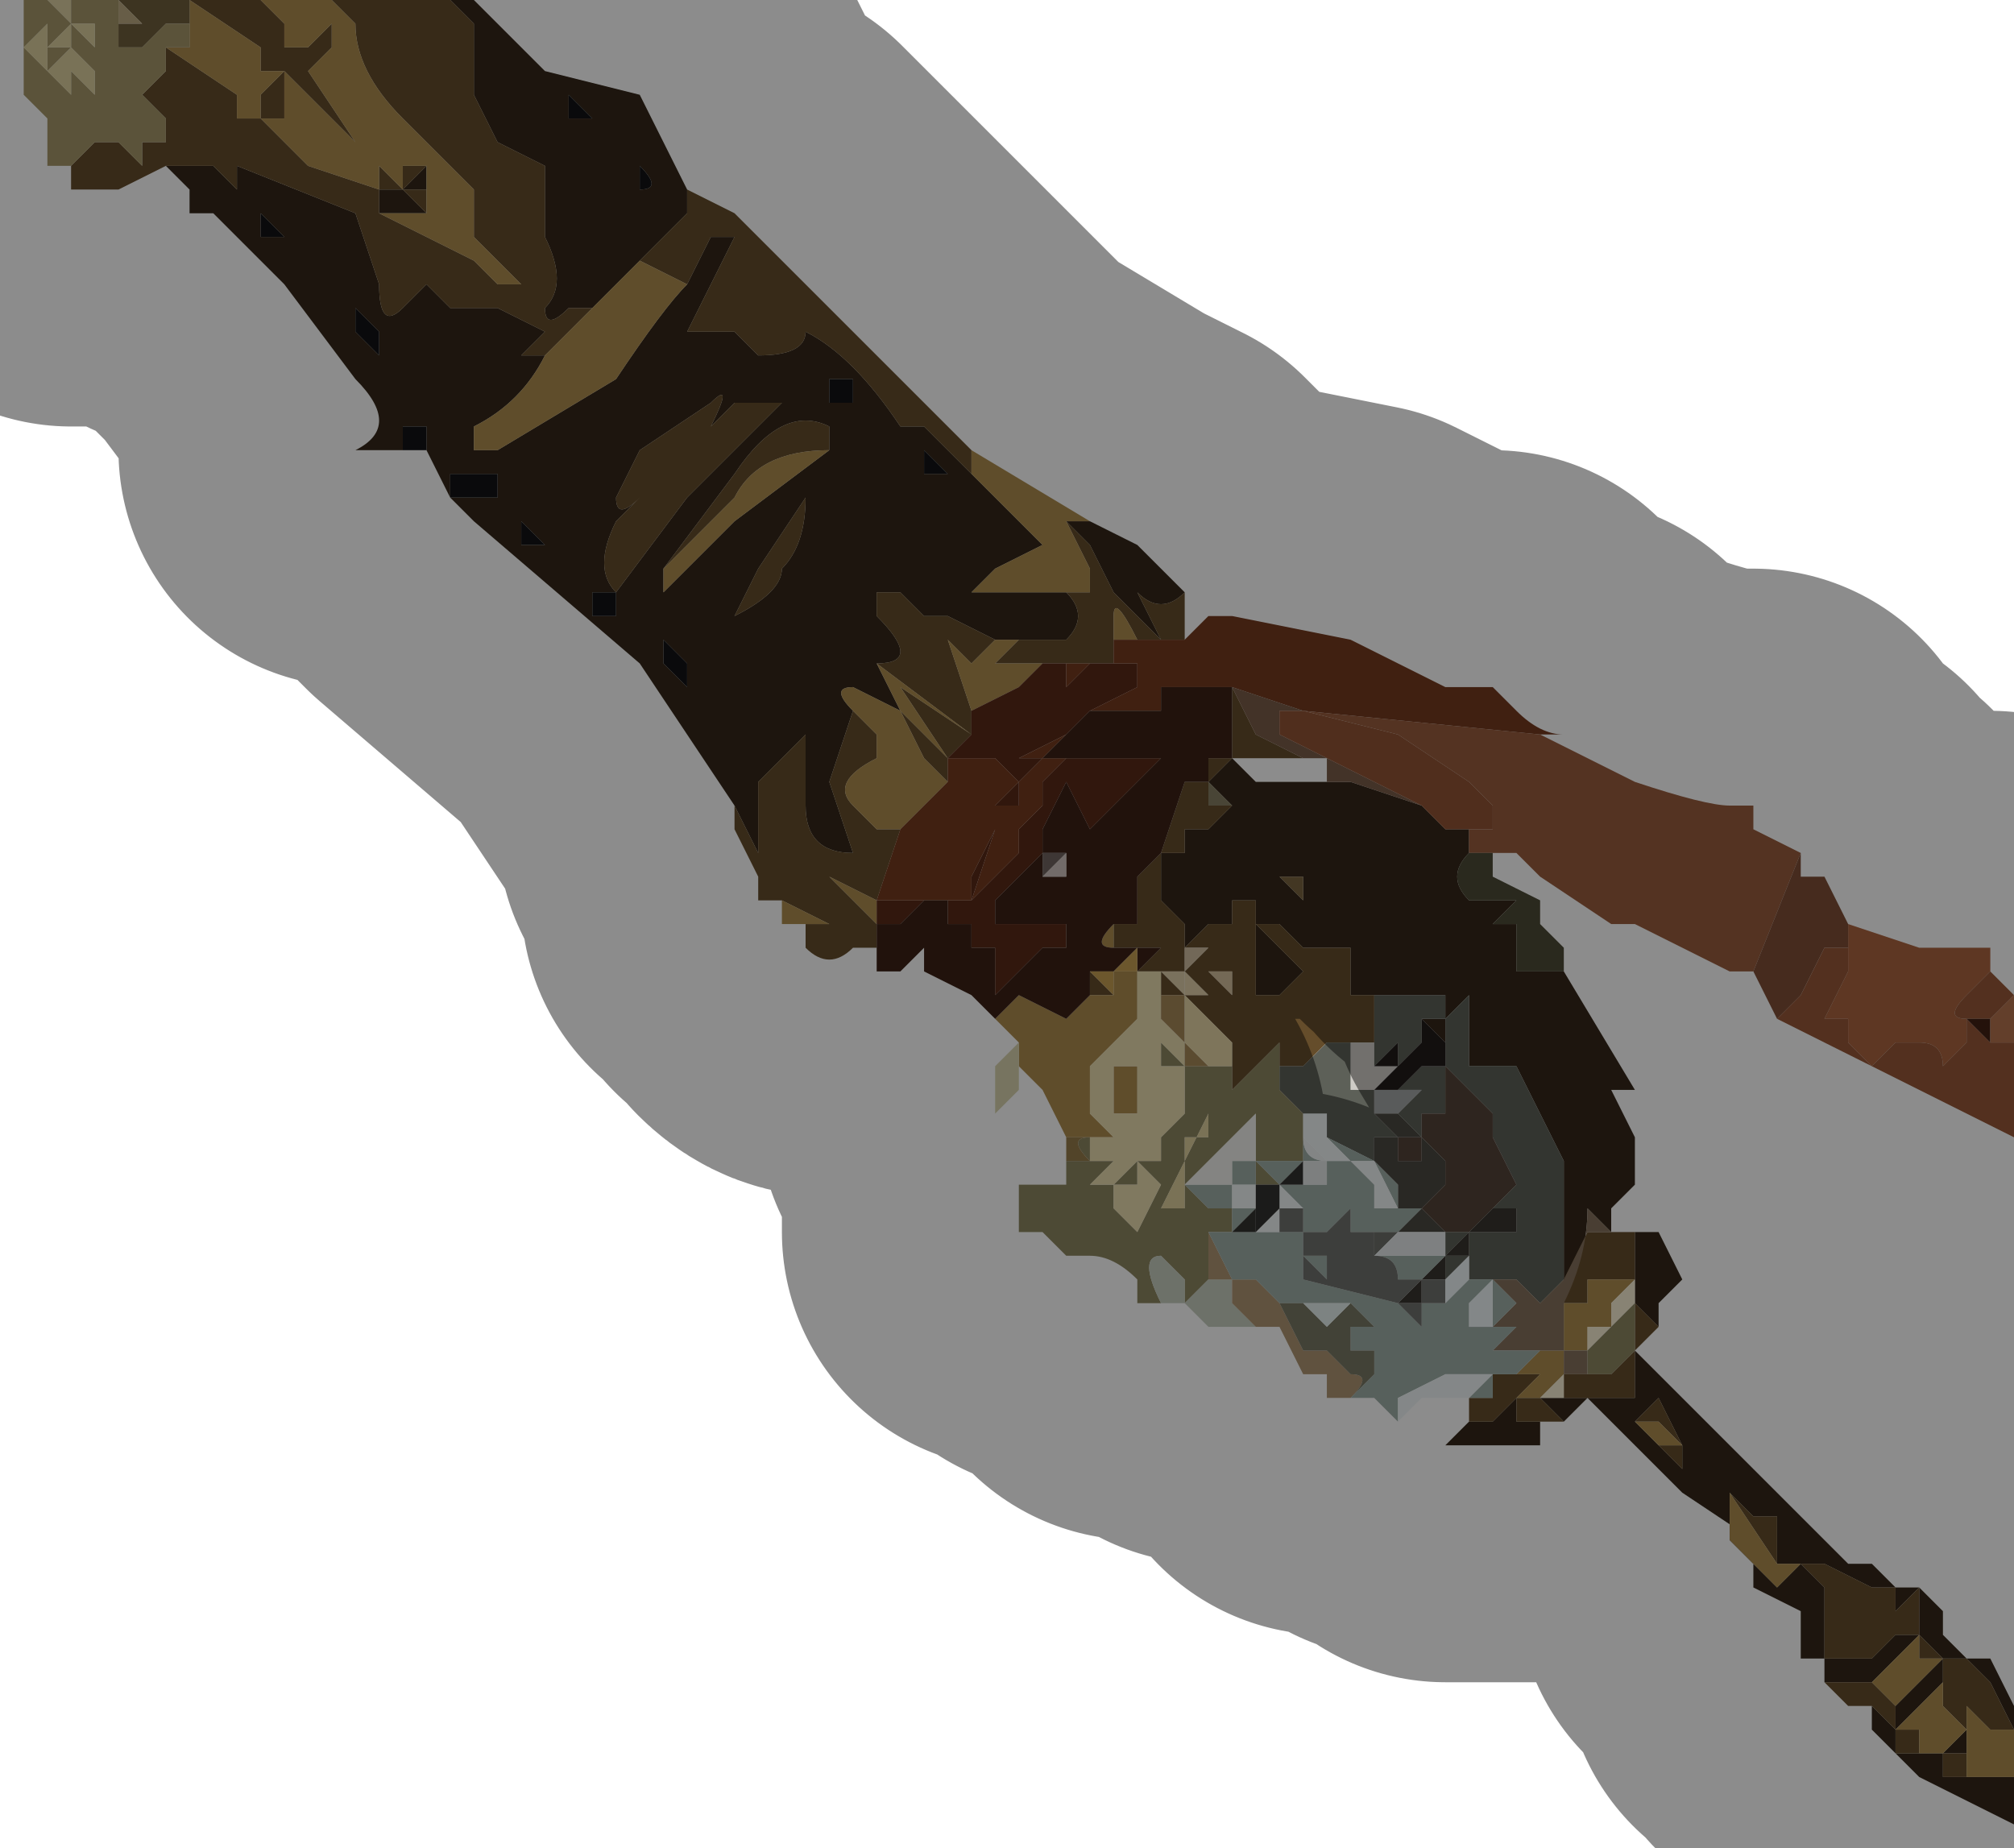 <?xml version="1.0" encoding="UTF-8" standalone="no"?>
<svg xmlns:xlink="http://www.w3.org/1999/xlink" height="3.9px" width="4.25px" xmlns="http://www.w3.org/2000/svg">
  <g transform="matrix(1.0, 0.0, 0.0, 1.0, 2.1, 2.2)">
    <path d="M0.95 -0.45 L1.0 -0.45 1.0 -0.4 1.0 -0.4 Q0.95 -0.35 1.0 -0.3 L1.05 -0.3 1.1 -0.3 1.1 -0.3 1.05 -0.25 1.05 -0.25 1.1 -0.25 1.1 -0.15 Q1.15 -0.15 1.15 -0.15 L1.2 -0.15 1.2 -0.2 1.2 -0.15 1.35 0.1 1.3 0.1 1.35 0.2 1.35 0.3 1.3 0.35 1.3 0.4 1.25 0.35 Q1.25 0.45 1.2 0.55 L1.2 0.5 1.2 0.45 1.2 0.25 1.15 0.15 1.1 0.05 1.05 0.05 1.0 0.05 1.0 -0.05 1.0 -0.1 0.95 -0.05 0.95 0.0 0.95 0.0 0.9 -0.05 0.9 -0.05 0.95 -0.05 0.95 -0.1 0.9 -0.1 0.9 -0.1 0.85 -0.1 0.85 -0.1 0.8 -0.1 0.8 -0.1 0.75 -0.1 0.75 -0.2 0.75 -0.2 0.7 -0.2 0.65 -0.2 0.6 -0.25 0.55 -0.25 0.6 -0.2 0.65 -0.15 0.6 -0.1 0.6 -0.1 0.55 -0.1 0.55 -0.1 0.55 -0.15 0.55 -0.2 0.55 -0.25 0.55 -0.3 0.5 -0.3 0.5 -0.25 0.45 -0.25 0.4 -0.2 0.4 -0.25 0.35 -0.3 0.35 -0.3 0.35 -0.3 0.35 -0.4 0.4 -0.4 0.4 -0.45 0.45 -0.45 0.45 -0.45 0.5 -0.5 0.5 -0.5 0.45 -0.5 0.45 -0.5 0.5 -0.5 0.45 -0.55 0.5 -0.6 0.55 -0.55 0.65 -0.55 0.7 -0.55 0.7 -0.6 0.7 -0.55 0.7 -0.55 0.75 -0.55 0.75 -0.55 0.9 -0.5 0.95 -0.45 M1.35 0.4 L1.4 0.4 1.45 0.5 1.4 0.55 1.4 0.6 1.35 0.55 1.35 0.5 1.35 0.45 1.35 0.4 M1.35 0.65 L1.4 0.7 1.55 0.85 1.75 1.05 1.8 1.1 1.85 1.1 1.9 1.15 1.95 1.15 2.0 1.2 2.0 1.25 2.05 1.3 2.1 1.3 2.15 1.4 2.15 1.6 2.15 1.65 2.15 1.7 2.15 1.65 1.95 1.55 1.9 1.5 1.85 1.45 1.85 1.4 1.8 1.4 1.75 1.35 1.75 1.3 1.7 1.3 1.7 1.2 1.6 1.15 1.6 1.05 1.45 0.95 1.3 0.8 1.25 0.75 1.2 0.8 1.15 0.8 1.15 0.85 1.0 0.85 0.95 0.85 1.0 0.8 1.05 0.8 1.1 0.75 1.1 0.8 1.2 0.8 1.15 0.75 1.2 0.75 1.25 0.75 1.2 0.75 1.25 0.75 1.3 0.75 1.3 0.7 1.35 0.7 1.35 0.65 M-0.55 -0.5 L-0.75 -0.8 -1.1 -1.1 -1.15 -1.15 -1.2 -1.25 -1.3 -1.25 -1.35 -1.25 -1.35 -1.25 Q-1.25 -1.3 -1.35 -1.4 L-1.5 -1.6 -1.55 -1.65 -1.6 -1.7 -1.6 -1.7 -1.65 -1.75 -1.7 -1.75 -1.7 -1.8 -1.75 -1.85 -1.75 -1.85 -1.65 -1.85 -1.55 -1.75 -1.6 -1.8 -1.6 -1.85 -1.35 -1.75 -1.3 -1.6 Q-1.3 -1.5 -1.25 -1.55 L-1.2 -1.6 -1.2 -1.6 -1.15 -1.55 -1.05 -1.55 -0.95 -1.5 -1.0 -1.45 -0.95 -1.45 Q-1.0 -1.35 -1.1 -1.3 L-1.1 -1.25 -1.05 -1.25 -0.8 -1.4 Q-0.7 -1.55 -0.65 -1.6 L-0.6 -1.7 Q-0.55 -1.7 -0.55 -1.7 L-0.6 -1.6 -0.65 -1.5 -0.55 -1.5 -0.5 -1.45 Q-0.4 -1.45 -0.4 -1.5 -0.3 -1.45 -0.2 -1.3 -0.2 -1.3 -0.15 -1.3 L-0.1 -1.25 -0.05 -1.2 0.0 -1.15 0.1 -1.05 0.0 -1.0 -0.05 -0.95 0.05 -0.95 0.15 -0.95 Q0.2 -0.9 0.15 -0.85 L0.05 -0.85 0.0 -0.85 -0.1 -0.9 -0.15 -0.9 -0.15 -0.9 -0.2 -0.95 -0.25 -0.95 -0.25 -0.9 Q-0.15 -0.8 -0.25 -0.8 -0.3 -0.85 -0.25 -0.8 L-0.2 -0.7 -0.3 -0.75 Q-0.35 -0.75 -0.3 -0.7 L-0.35 -0.55 -0.3 -0.4 Q-0.4 -0.4 -0.4 -0.5 L-0.4 -0.65 -0.45 -0.6 -0.5 -0.55 -0.5 -0.4 -0.55 -0.5 M-2.05 -2.2 L-2.05 -2.2 -2.05 -2.2 -2.05 -2.2 M-1.15 -2.2 L-1.1 -2.2 -1.05 -2.15 -0.95 -2.05 -0.75 -2.0 -0.7 -1.9 -0.65 -1.8 -0.65 -1.8 -0.65 -1.75 -0.75 -1.65 -0.8 -1.6 -0.85 -1.55 -0.85 -1.55 -0.9 -1.55 Q-0.95 -1.5 -0.95 -1.55 -0.9 -1.6 -0.95 -1.7 L-0.95 -1.85 -1.05 -1.9 -1.1 -2.0 -1.1 -2.15 -1.15 -2.2 -1.15 -2.2 M0.2 -1.1 L0.3 -1.05 Q0.4 -0.95 0.4 -0.95 L0.4 -0.95 0.4 -0.95 Q0.35 -0.9 0.3 -0.95 L0.25 -1.05 0.3 -0.95 0.35 -0.85 0.25 -0.95 0.2 -1.05 0.15 -1.1 0.2 -1.1 M0.4 -0.2 L0.4 -0.2 M0.65 -0.35 L0.6 -0.35 0.65 -0.3 0.65 -0.3 0.65 -0.3 0.65 -0.35 M1.25 0.4 L1.3 0.4 1.25 0.4 M2.15 1.5 L2.15 1.45 2.1 1.35 2.05 1.3 2.0 1.3 2.0 1.35 1.95 1.4 1.9 1.45 1.9 1.4 1.85 1.4 1.9 1.45 1.9 1.5 1.95 1.5 2.0 1.5 2.0 1.55 2.05 1.55 2.1 1.55 2.15 1.55 2.15 1.5 M2.05 1.45 L2.05 1.5 2.0 1.5 2.05 1.45 M1.35 0.75 L1.35 0.7 1.3 0.7 1.3 0.75 1.35 0.75 M1.35 0.8 L1.4 0.85 1.45 0.9 1.45 0.85 1.4 0.75 1.35 0.8 M1.65 1.1 L1.65 1.0 1.6 1.0 1.5 0.9 1.55 0.95 1.55 1.05 1.6 1.1 1.65 1.15 1.7 1.1 1.65 1.1 M2.0 1.3 L1.95 1.25 1.95 1.15 1.9 1.2 1.9 1.15 1.85 1.15 1.75 1.1 1.7 1.1 1.75 1.15 1.75 1.3 1.85 1.3 1.9 1.25 1.95 1.25 1.9 1.3 1.85 1.35 1.8 1.35 1.75 1.35 1.8 1.4 1.85 1.4 1.9 1.4 1.95 1.35 2.0 1.3 M-0.85 -1.95 L-0.85 -1.95 -0.9 -2.0 -0.9 -1.95 -0.85 -1.95 M-0.75 -1.8 L-0.75 -1.8 Q-0.7 -1.8 -0.75 -1.85 L-0.75 -1.8 -0.75 -1.8 M-0.6 -1.35 L-0.75 -1.25 -0.8 -1.15 Q-0.8 -1.1 -0.75 -1.15 L-0.75 -1.15 -0.8 -1.1 Q-0.85 -1.0 -0.8 -0.95 L-0.65 -1.15 -0.45 -1.35 -0.55 -1.35 Q-0.6 -1.3 -0.6 -1.3 -0.55 -1.4 -0.6 -1.35 M-0.35 -1.25 L-0.35 -1.3 Q-0.45 -1.35 -0.55 -1.2 L-0.7 -1.0 -0.7 -0.95 -0.55 -1.1 -0.35 -1.25 M-0.3 -1.4 L-0.35 -1.4 -0.35 -1.35 -0.3 -1.35 -0.3 -1.35 -0.3 -1.4 M-1.2 -1.85 L-1.2 -1.75 -1.2 -1.8 -1.25 -1.8 -1.2 -1.85 M-1.2 -1.75 L-1.3 -1.75 -1.3 -1.8 -1.25 -1.8 -1.25 -1.8 -1.2 -1.75 M-1.55 -1.75 L-1.55 -1.7 -1.55 -1.7 -1.5 -1.7 -1.5 -1.7 -1.55 -1.75 -1.55 -1.75 -1.55 -1.75 M-1.35 -1.5 L-1.35 -1.5 -1.3 -1.45 -1.3 -1.5 -1.35 -1.55 -1.35 -1.5 M-1.2 -1.3 L-1.2 -1.3 -1.25 -1.3 -1.25 -1.25 -1.2 -1.25 -1.2 -1.3 M-1.05 -1.2 L-1.1 -1.2 -1.1 -1.15 -1.05 -1.15 -1.05 -1.2 M-1.15 -1.15 L-1.15 -1.15 Q-1.1 -1.15 -1.1 -1.15 L-1.1 -1.2 -1.15 -1.2 -1.15 -1.15 M-0.1 -1.2 L-0.1 -1.2 -0.15 -1.25 -0.15 -1.2 -0.1 -1.2 -0.1 -1.2 M-0.45 -1.0 Q-0.4 -1.05 -0.4 -1.15 L-0.5 -1.0 -0.55 -0.9 Q-0.45 -0.95 -0.45 -1.0 M-0.2 -0.7 L-0.2 -0.7 M-1.0 -1.1 L-1.0 -1.05 -0.95 -1.05 -1.0 -1.1 -1.0 -1.1 M-0.85 -0.95 L-0.85 -0.9 -0.85 -0.9 -0.8 -0.9 -0.8 -0.95 -0.85 -0.95 M-0.7 -0.8 L-0.65 -0.75 -0.65 -0.8 -0.7 -0.85 -0.7 -0.8 M-0.55 -0.7 L-0.6 -0.7 -0.6 -0.7 -0.55 -0.7 -0.55 -0.65 -0.55 -0.65 -0.55 -0.65 -0.55 -0.7" fill="#342719" fill-rule="evenodd" stroke="none"/>
    <path d="M0.5 -0.75 L0.55 -0.65 0.65 -0.6 0.6 -0.6 0.55 -0.6 0.5 -0.6 0.5 -0.75 M1.3 0.4 L1.35 0.4 1.35 0.45 1.35 0.5 1.3 0.5 1.25 0.5 1.25 0.55 1.2 0.55 1.2 0.6 1.2 0.5 1.25 0.4 1.3 0.4 M1.4 0.6 L1.35 0.65 1.35 0.55 1.4 0.6 M2.15 1.6 L2.15 1.65 2.15 1.6 M1.0 0.8 L1.0 0.75 1.05 0.75 1.05 0.7 Q1.1 0.7 1.1 0.7 L1.15 0.7 1.1 0.75 1.15 0.75 1.2 0.75 1.2 0.7 1.25 0.7 1.3 0.7 1.35 0.65 1.35 0.7 1.3 0.7 1.3 0.75 1.25 0.75 1.2 0.75 1.25 0.75 1.2 0.75 1.15 0.75 1.2 0.8 1.1 0.8 1.1 0.75 1.05 0.8 1.0 0.8 M-0.25 -0.2 L-0.3 -0.2 Q-0.35 -0.15 -0.4 -0.2 L-0.4 -0.25 -0.35 -0.25 -0.35 -0.25 -0.45 -0.3 -0.5 -0.3 -0.5 -0.35 -0.55 -0.45 -0.55 -0.5 -0.5 -0.4 -0.5 -0.55 -0.45 -0.6 -0.4 -0.65 -0.4 -0.5 Q-0.4 -0.4 -0.3 -0.4 L-0.35 -0.55 -0.3 -0.7 -0.25 -0.65 -0.25 -0.6 Q-0.35 -0.55 -0.3 -0.5 L-0.25 -0.45 -0.2 -0.45 -0.25 -0.3 -0.35 -0.35 -0.25 -0.25 -0.25 -0.25 -0.25 -0.2 M-1.75 -1.85 L-1.85 -1.8 -1.85 -1.8 -1.95 -1.8 -1.95 -1.85 -1.95 -1.85 -1.95 -1.85 -1.9 -1.9 -1.9 -1.9 -1.85 -1.9 -1.85 -1.9 -1.8 -1.85 -1.8 -1.9 -1.75 -1.9 -1.75 -1.95 -1.75 -1.95 -1.8 -2.0 -1.8 -1.95 -1.8 -2.0 -1.75 -2.05 -1.75 -2.05 -1.75 -2.1 -1.6 -2.0 -1.6 -1.95 -1.55 -1.95 -1.45 -1.85 -1.3 -1.8 -1.3 -1.75 -1.1 -1.65 -1.05 -1.6 -1.0 -1.6 -1.1 -1.7 -1.1 -1.8 -1.15 -1.85 -1.2 -1.9 -1.25 -1.95 Q-1.35 -2.05 -1.35 -2.15 L-1.4 -2.2 -1.15 -2.2 -1.15 -2.2 -1.1 -2.15 -1.1 -2.0 -1.05 -1.9 -0.95 -1.85 -0.95 -1.7 Q-0.9 -1.6 -0.95 -1.55 -0.95 -1.5 -0.9 -1.55 L-0.85 -1.55 -0.85 -1.55 -0.95 -1.45 -1.0 -1.45 -0.95 -1.5 -1.05 -1.55 -1.15 -1.55 -1.2 -1.6 -1.2 -1.6 -1.25 -1.55 Q-1.3 -1.5 -1.3 -1.6 L-1.35 -1.75 -1.6 -1.85 -1.6 -1.8 -1.55 -1.75 -1.65 -1.85 -1.75 -1.85 -1.75 -1.85 M-2.05 -2.2 L-2.0 -2.2 -2.05 -2.2 -2.05 -2.2 M-1.65 -2.2 L-1.55 -2.2 -1.5 -2.15 -1.5 -2.15 -1.5 -2.1 -1.45 -2.1 -1.45 -2.1 -1.4 -2.15 -1.4 -2.15 -1.4 -2.1 -1.45 -2.05 -1.45 -2.05 -1.35 -1.9 -1.35 -1.9 -1.35 -1.9 -1.5 -2.05 -1.5 -2.0 -1.5 -1.95 -1.55 -1.95 -1.55 -2.0 -1.5 -2.05 -1.55 -2.05 -1.55 -2.1 -1.7 -2.2 -1.65 -2.2 -1.65 -2.2 M-0.65 -1.8 L-0.55 -1.75 -0.05 -1.25 -0.05 -1.2 -0.1 -1.25 -0.15 -1.3 Q-0.2 -1.3 -0.2 -1.3 -0.3 -1.45 -0.4 -1.5 -0.4 -1.45 -0.5 -1.45 L-0.55 -1.5 -0.65 -1.5 -0.6 -1.6 -0.55 -1.7 Q-0.55 -1.7 -0.6 -1.7 L-0.65 -1.6 -0.75 -1.65 -0.65 -1.75 -0.65 -1.8 M0.4 -0.95 L0.4 -0.85 0.4 -0.85 0.35 -0.85 0.3 -0.85 0.3 -0.85 Q0.25 -0.95 0.25 -0.9 L0.25 -0.85 0.25 -0.8 0.15 -0.8 0.1 -0.8 0.05 -0.8 0.0 -0.8 0.05 -0.85 0.15 -0.85 Q0.2 -0.9 0.15 -0.95 L0.2 -0.95 0.2 -1.0 0.15 -1.1 0.05 -1.15 0.05 -1.15 0.15 -1.1 0.2 -1.05 0.25 -0.95 0.35 -0.85 0.3 -0.95 0.25 -1.05 0.3 -0.95 Q0.35 -0.9 0.4 -0.95 L0.4 -0.95 M0.25 -0.25 L0.3 -0.25 0.3 -0.35 0.25 -0.3 0.35 -0.4 0.35 -0.4 0.4 -0.55 0.4 -0.55 0.45 -0.55 0.45 -0.6 0.5 -0.6 0.45 -0.55 0.45 -0.5 0.45 -0.5 0.5 -0.5 0.5 -0.5 0.45 -0.45 0.45 -0.45 0.4 -0.45 0.4 -0.4 0.35 -0.4 0.35 -0.3 0.35 -0.3 0.35 -0.3 0.4 -0.25 0.4 -0.2 0.3 -0.2 0.3 -0.2 0.25 -0.2 0.25 -0.25 M-0.05 -0.7 L-0.05 -0.65 -0.1 -0.6 -0.2 -0.75 -0.05 -0.65 -0.25 -0.8 Q-0.15 -0.8 -0.25 -0.9 L-0.25 -0.95 -0.2 -0.95 -0.15 -0.9 -0.15 -0.9 -0.1 -0.9 0.0 -0.85 -0.05 -0.8 -0.1 -0.85 -0.05 -0.7 M0.2 -0.1 L0.2 -0.15 0.25 -0.15 0.25 -0.1 0.2 -0.1 0.2 -0.1 M0.3 -0.15 L0.35 -0.2 0.4 -0.2 0.45 -0.25 0.5 -0.25 0.5 -0.3 0.55 -0.3 0.55 -0.25 0.55 -0.2 0.55 -0.15 0.55 -0.1 0.55 -0.1 0.6 -0.1 0.6 -0.1 0.65 -0.15 0.6 -0.2 0.55 -0.25 0.6 -0.25 0.65 -0.2 0.7 -0.2 0.75 -0.2 0.75 -0.2 0.75 -0.1 0.8 -0.1 0.8 -0.1 0.8 0.0 0.75 0.0 0.75 0.0 0.7 0.0 0.7 0.0 0.65 0.05 0.6 0.05 0.6 0.0 0.55 0.05 0.5 0.1 0.5 0.05 0.5 0.0 0.45 -0.05 0.45 -0.05 0.4 -0.1 0.35 -0.1 0.35 -0.15 0.35 -0.15 0.3 -0.15 0.3 -0.15 0.25 -0.15 0.2 -0.15 0.25 -0.1 0.25 -0.15 0.3 -0.15 M0.45 -0.2 L0.5 -0.2 0.5 -0.2 0.4 -0.2 0.4 -0.15 0.45 -0.2 M0.45 -0.1 L0.45 -0.1 0.4 -0.15 0.4 -0.1 0.45 -0.1 M0.4 -0.1 L0.4 -0.1 0.4 -0.15 0.35 -0.15 0.35 -0.15 0.4 -0.1 M0.5 -0.15 L0.45 -0.15 0.5 -0.1 0.5 -0.15 M0.65 -0.2 L0.7 -0.2 0.7 -0.2 0.65 -0.2 M2.0 1.35 L2.0 1.3 2.05 1.3 2.1 1.35 2.15 1.45 2.15 1.5 2.15 1.55 2.1 1.55 2.05 1.55 2.0 1.55 2.0 1.5 2.05 1.5 2.05 1.45 2.0 1.4 2.05 1.4 2.0 1.4 2.0 1.35 M2.0 1.5 L1.95 1.5 1.9 1.5 1.9 1.45 1.85 1.4 1.9 1.4 1.9 1.45 1.95 1.45 1.95 1.5 2.0 1.5 2.0 1.5 M2.15 1.5 L2.15 1.45 2.1 1.45 2.05 1.4 2.05 1.45 2.05 1.55 2.1 1.55 2.15 1.55 2.15 1.5 M1.05 0.65 L1.1 0.65 1.15 0.65 1.1 0.65 1.15 0.65 1.1 0.65 1.05 0.65 M1.35 0.5 L1.35 0.55 1.35 0.5 M1.3 0.75 L1.3 0.7 1.35 0.7 1.35 0.75 1.3 0.75 M1.4 0.85 L1.45 0.85 1.4 0.8 1.35 0.8 1.4 0.75 1.45 0.85 1.45 0.9 1.4 0.85 M1.55 0.95 L1.5 0.9 1.6 1.0 1.65 1.0 1.65 1.1 1.55 0.95 M1.95 1.25 L1.9 1.25 1.85 1.3 1.75 1.3 1.75 1.15 1.7 1.1 1.75 1.1 1.85 1.15 1.9 1.15 1.9 1.2 1.95 1.15 1.95 1.25 2.0 1.3 1.95 1.3 1.95 1.25 M1.9 1.4 L1.85 1.4 1.8 1.4 1.75 1.35 1.8 1.35 1.85 1.35 1.9 1.4 M-0.6 -1.35 Q-0.55 -1.4 -0.6 -1.3 -0.6 -1.3 -0.55 -1.35 L-0.45 -1.35 -0.65 -1.15 -0.8 -0.95 Q-0.85 -1.0 -0.8 -1.1 L-0.75 -1.15 -0.75 -1.15 Q-0.8 -1.1 -0.8 -1.15 L-0.75 -1.25 -0.6 -1.35 M-0.5 -1.55 L-0.5 -1.55 -0.45 -1.55 -0.45 -1.55 -0.5 -1.55 M-0.7 -1.0 L-0.55 -1.2 Q-0.45 -1.35 -0.35 -1.3 L-0.35 -1.25 Q-0.5 -1.25 -0.55 -1.15 L-0.7 -1.0 M-1.2 -1.85 L-1.25 -1.8 -1.2 -1.8 -1.2 -1.75 -1.2 -1.75 -1.25 -1.8 -1.25 -1.8 -1.3 -1.8 -1.3 -1.85 -1.25 -1.8 -1.25 -1.85 -1.2 -1.85 M-0.45 -1.0 Q-0.45 -0.95 -0.55 -0.9 L-0.5 -1.0 -0.4 -1.15 Q-0.4 -1.05 -0.45 -1.0 M-0.2 -0.7 L-0.2 -0.7 -0.1 -0.6 -0.1 -0.55 -0.15 -0.6 -0.2 -0.7 M-0.25 -0.25 L-0.25 -0.25" fill="#654d2b" fill-rule="evenodd" stroke="none"/>
    <path d="M0.2 0.2 Q0.15 0.2 0.15 0.2 L0.1 0.1 0.05 0.05 0.05 0.0 0.0 -0.05 0.0 -0.05 0.05 -0.1 0.05 -0.1 0.15 -0.05 0.2 -0.1 0.2 -0.1 0.2 -0.1 0.25 -0.1 0.25 -0.15 0.3 -0.15 0.3 -0.1 0.3 -0.05 0.25 0.0 0.25 0.0 0.2 0.05 0.2 0.15 0.25 0.2 0.25 0.1 0.25 0.05 0.3 0.05 0.25 0.05 0.3 0.05 0.3 0.15 0.3 0.15 0.25 0.15 0.25 0.2 0.2 0.2 M-0.4 -0.2 L-0.4 -0.25 -0.45 -0.25 -0.45 -0.3 -0.5 -0.3 -0.45 -0.3 -0.35 -0.25 -0.35 -0.25 -0.4 -0.25 -0.4 -0.2 M-1.55 -2.2 L-1.4 -2.2 -1.35 -2.15 Q-1.35 -2.05 -1.25 -1.95 L-1.2 -1.9 -1.15 -1.85 -1.1 -1.8 -1.1 -1.7 -1.0 -1.6 -1.05 -1.6 -1.1 -1.65 -1.3 -1.75 -1.3 -1.8 -1.45 -1.85 -1.55 -1.95 -1.6 -1.95 -1.6 -2.0 -1.75 -2.1 -1.7 -2.1 -1.7 -2.15 -1.7 -2.2 -1.55 -2.1 -1.55 -2.05 -1.5 -2.05 -1.55 -2.0 -1.55 -1.95 -1.5 -1.95 -1.5 -2.0 -1.5 -2.05 -1.35 -1.9 -1.35 -1.9 -1.35 -1.9 -1.45 -2.05 -1.45 -2.05 -1.4 -2.1 -1.4 -2.15 -1.4 -2.15 -1.45 -2.1 -1.45 -2.1 -1.5 -2.1 -1.5 -2.15 -1.5 -2.15 -1.55 -2.2 M-0.05 -1.25 L0.2 -1.1 0.15 -1.1 0.05 -1.15 0.05 -1.15 0.15 -1.1 0.2 -1.0 0.2 -0.95 0.15 -0.95 0.05 -0.95 -0.05 -0.95 0.0 -1.0 0.1 -1.05 0.0 -1.15 -0.05 -1.2 -0.05 -1.25 M0.3 -0.85 L0.25 -0.85 0.25 -0.9 Q0.25 -0.95 0.3 -0.85 L0.3 -0.85 M0.25 -0.25 L0.25 -0.2 Q0.2 -0.2 0.25 -0.25 L0.25 -0.25 M0.05 -0.85 L0.0 -0.8 0.05 -0.8 0.1 -0.8 0.05 -0.75 -0.05 -0.7 -0.1 -0.85 -0.05 -0.8 0.0 -0.85 0.05 -0.85 M-0.05 -0.65 L-0.05 -0.65 -0.2 -0.75 -0.1 -0.6 -0.1 -0.6 -0.1 -0.6 -0.2 -0.7 -0.25 -0.8 Q-0.3 -0.85 -0.25 -0.8 L-0.05 -0.65 M2.05 1.45 L2.0 1.5 2.0 1.5 1.95 1.5 1.95 1.45 1.9 1.45 1.95 1.4 2.0 1.35 2.0 1.4 2.05 1.4 2.0 1.4 2.05 1.45 2.05 1.4 2.1 1.45 2.15 1.45 2.15 1.5 2.15 1.55 2.1 1.55 2.05 1.55 2.05 1.45 M1.15 0.65 L1.2 0.65 1.2 0.7 1.15 0.75 1.1 0.75 1.15 0.7 1.1 0.7 1.15 0.65 1.1 0.65 1.15 0.65 M1.25 0.65 L1.2 0.65 1.2 0.6 1.25 0.6 1.2 0.6 1.2 0.55 1.25 0.55 1.25 0.5 1.3 0.5 1.35 0.5 1.35 0.45 1.35 0.5 1.3 0.55 1.3 0.6 1.25 0.6 1.25 0.65 M1.35 0.75 L1.3 0.75 1.35 0.75 M1.35 0.8 L1.4 0.8 1.45 0.85 1.4 0.85 1.35 0.8 M1.55 0.95 L1.65 1.1 1.7 1.1 1.65 1.15 1.6 1.1 1.55 1.05 1.55 0.95 M1.95 1.25 L1.95 1.3 2.0 1.3 1.95 1.35 1.9 1.4 1.85 1.35 1.9 1.3 1.95 1.25 M-0.75 -1.65 L-0.65 -1.6 Q-0.7 -1.55 -0.8 -1.4 L-1.05 -1.25 -1.1 -1.25 -1.1 -1.3 Q-1.0 -1.35 -0.95 -1.45 L-0.85 -1.55 -0.8 -1.6 -0.75 -1.65 M-0.35 -1.25 L-0.55 -1.1 -0.7 -0.95 -0.7 -1.0 -0.55 -1.15 Q-0.5 -1.25 -0.35 -1.25 M-1.2 -1.75 L-1.2 -1.85 -1.25 -1.85 -1.25 -1.8 -1.3 -1.85 -1.3 -1.8 -1.3 -1.75 -1.2 -1.75 -1.2 -1.75 M-0.2 -0.45 L-0.25 -0.45 -0.3 -0.5 Q-0.35 -0.55 -0.25 -0.6 L-0.25 -0.65 -0.3 -0.7 Q-0.35 -0.75 -0.3 -0.75 L-0.2 -0.7 -0.15 -0.6 -0.1 -0.55 -0.2 -0.45 -0.2 -0.45 M-0.25 -0.3 L-0.25 -0.25 -0.25 -0.25 -0.35 -0.35 -0.25 -0.3" fill="#ad8d4f" fill-rule="evenodd" stroke="none"/>
    <path d="M-0.85 -1.95 L-0.9 -1.95 -0.9 -2.0 -0.85 -1.95 -0.85 -1.95 M-0.75 -1.8 L-0.75 -1.8 -0.75 -1.85 Q-0.7 -1.8 -0.75 -1.8 L-0.75 -1.8 M-0.5 -1.55 L-0.45 -1.55 -0.45 -1.55 -0.5 -1.55 -0.5 -1.55 M-0.3 -1.4 L-0.3 -1.35 -0.3 -1.35 -0.35 -1.35 -0.35 -1.4 -0.3 -1.4 M-1.8 -2.0 L-1.75 -1.95 -1.75 -1.95 -1.75 -1.95 -1.8 -2.0 M-1.55 -1.75 L-1.55 -1.75 -1.55 -1.75 -1.5 -1.7 -1.5 -1.7 -1.55 -1.7 -1.55 -1.7 -1.55 -1.75 M-0.1 -1.2 L-0.1 -1.2 -0.15 -1.2 -0.15 -1.25 -0.1 -1.2 -0.1 -1.2 M-1.15 -1.15 L-1.15 -1.2 -1.1 -1.2 -1.1 -1.15 Q-1.1 -1.15 -1.15 -1.15 L-1.15 -1.15 M-1.05 -1.2 L-1.05 -1.15 -1.1 -1.15 -1.1 -1.2 -1.05 -1.2 M-1.2 -1.3 L-1.2 -1.25 -1.25 -1.25 -1.25 -1.3 -1.2 -1.3 -1.2 -1.3 M-1.35 -1.5 L-1.35 -1.55 -1.3 -1.5 -1.3 -1.45 -1.35 -1.5 -1.35 -1.5 M-0.55 -0.7 L-0.55 -0.65 -0.55 -0.65 -0.55 -0.65 -0.55 -0.7 -0.6 -0.7 -0.6 -0.7 -0.55 -0.7 M-0.7 -0.8 L-0.7 -0.85 -0.65 -0.8 -0.65 -0.75 -0.7 -0.8 M-0.85 -0.95 L-0.8 -0.95 -0.8 -0.9 -0.85 -0.9 -0.85 -0.9 -0.85 -0.95 M-1.0 -1.1 L-1.0 -1.1 -0.95 -1.05 -1.0 -1.05 -1.0 -1.1" fill="#131315" fill-rule="evenodd" stroke="none"/>
    <path d="M-1.9 -2.2 L-1.7 -2.2 -1.7 -2.2 -1.7 -2.15 -1.7 -2.15 -1.7 -2.15 -1.75 -2.15 -1.75 -2.15 -1.8 -2.1 -1.8 -2.15 -1.8 -2.1 -1.85 -2.1 -1.85 -2.1 Q-1.85 -2.15 -1.85 -2.15 L-1.85 -2.2 -1.9 -2.2 M-1.85 -2.15 L-1.85 -2.15 -1.8 -2.15 -1.85 -2.2 -1.85 -2.15 M-1.85 -2.1 L-1.85 -2.1" fill="#705f3c" fill-rule="evenodd" stroke="none"/>
    <path d="M0.15 -0.8 L0.15 -0.75 0.2 -0.8 0.3 -0.8 0.3 -0.8 0.35 -0.8 0.3 -0.8 0.3 -0.75 0.2 -0.7 0.2 -0.7 0.15 -0.65 0.05 -0.6 0.05 -0.6 0.1 -0.6 0.05 -0.55 0.05 -0.55 0.05 -0.5 0.0 -0.5 0.0 -0.45 -0.05 -0.35 -0.05 -0.3 0.05 -0.4 0.05 -0.45 0.1 -0.5 0.1 -0.55 0.15 -0.6 0.15 -0.6 0.25 -0.6 0.3 -0.6 0.3 -0.6 0.35 -0.6 0.3 -0.55 0.25 -0.5 0.2 -0.45 0.15 -0.55 0.1 -0.45 0.1 -0.4 0.0 -0.3 0.0 -0.25 0.05 -0.25 0.05 -0.25 0.1 -0.25 0.15 -0.25 0.15 -0.2 0.1 -0.2 0.1 -0.2 0.05 -0.15 0.05 -0.15 0.05 -0.15 0.0 -0.1 0.0 -0.15 0.0 -0.2 -0.05 -0.2 -0.05 -0.25 -0.1 -0.25 -0.1 -0.25 -0.1 -0.3 -0.05 -0.3 -0.05 -0.3 0.0 -0.45 0.0 -0.5 0.05 -0.55 0.05 -0.55 0.05 -0.55 0.0 -0.6 0.0 -0.6 -0.05 -0.6 -0.1 -0.6 -0.05 -0.65 -0.05 -0.7 0.05 -0.75 0.1 -0.8 0.15 -0.8 M-0.05 -0.65 L-0.05 -0.65 M-0.1 -0.6 L-0.1 -0.6 M0.15 -0.6 L0.1 -0.6 0.15 -0.6 M0.05 -0.1 L0.05 -0.1 0.05 -0.1 M-0.25 -0.25 L-0.25 -0.3 -0.15 -0.3 -0.15 -0.3 -0.15 -0.3 -0.2 -0.25 -0.2 -0.25 -0.25 -0.25 -0.25 -0.25 -0.25 -0.25" fill="#5a2918" fill-rule="evenodd" stroke="none"/>
    <path d="M0.65 -0.7 L0.5 -0.75 0.4 -0.75 0.35 -0.75 0.35 -0.7 0.35 -0.7 0.3 -0.7 0.2 -0.7 0.15 -0.65 0.1 -0.6 0.05 -0.6 0.05 -0.6 0.15 -0.65 0.2 -0.7 0.2 -0.7 0.3 -0.75 0.3 -0.8 0.35 -0.8 0.3 -0.8 0.3 -0.8 0.2 -0.8 0.15 -0.75 0.15 -0.8 0.25 -0.8 0.25 -0.85 0.3 -0.85 0.35 -0.85 0.4 -0.85 0.4 -0.85 0.45 -0.9 0.5 -0.9 0.75 -0.85 0.95 -0.75 1.05 -0.75 1.1 -0.7 Q1.15 -0.65 1.2 -0.65 L1.15 -0.65 0.65 -0.7 M-0.1 -0.6 L-0.05 -0.6 0.0 -0.6 0.0 -0.6 0.05 -0.55 0.05 -0.55 0.05 -0.55 0.0 -0.5 0.0 -0.45 -0.05 -0.3 -0.05 -0.3 -0.1 -0.3 -0.15 -0.3 -0.15 -0.3 -0.15 -0.3 -0.25 -0.3 -0.25 -0.25 -0.25 -0.3 -0.2 -0.45 -0.2 -0.45 -0.1 -0.55 -0.1 -0.6 -0.1 -0.6 M0.15 -0.6 L0.15 -0.6 0.1 -0.55 0.1 -0.5 0.05 -0.45 0.05 -0.4 -0.05 -0.3 -0.05 -0.35 0.0 -0.45 0.0 -0.5 0.05 -0.5 0.05 -0.55 0.05 -0.55 0.1 -0.6 0.15 -0.6 0.15 -0.6" fill="#743a1f" fill-rule="evenodd" stroke="none"/>
    <path d="M0.65 -0.7 L0.6 -0.7 0.6 -0.65 0.9 -0.5 0.95 -0.45 0.9 -0.5 0.75 -0.55 0.75 -0.55 0.7 -0.55 0.7 -0.6 0.65 -0.6 0.65 -0.6 0.55 -0.65 0.5 -0.75 0.65 -0.7 0.65 -0.7" fill="#7a5c49" fill-rule="evenodd" stroke="none"/>
    <path d="M0.95 -0.45 L0.9 -0.5 0.6 -0.65 0.6 -0.7 0.65 -0.7 0.85 -0.65 1.0 -0.55 1.05 -0.5 1.05 -0.45 1.0 -0.45 0.95 -0.45" fill="#915435" fill-rule="evenodd" stroke="none"/>
    <path d="M1.0 -0.45 L1.05 -0.45 1.05 -0.5 1.0 -0.55 0.85 -0.65 0.65 -0.7 0.65 -0.7 1.15 -0.65 1.35 -0.55 Q1.5 -0.5 1.55 -0.5 1.55 -0.45 1.55 -0.5 L1.6 -0.5 1.6 -0.45 1.7 -0.4 1.6 -0.15 1.55 -0.15 1.35 -0.25 1.3 -0.25 1.15 -0.35 1.1 -0.4 1.0 -0.4 1.0 -0.45" fill="#995d3e" fill-rule="evenodd" stroke="none"/>
    <path d="M0.0 -0.05 L-0.05 -0.1 -0.05 -0.1 -0.15 -0.15 -0.15 -0.2 -0.2 -0.15 -0.25 -0.15 -0.25 -0.2 -0.25 -0.25 -0.25 -0.25 -0.2 -0.25 -0.2 -0.25 -0.15 -0.3 -0.15 -0.3 -0.15 -0.3 -0.1 -0.3 -0.1 -0.25 -0.1 -0.25 -0.05 -0.25 -0.05 -0.2 0.0 -0.2 0.0 -0.15 0.0 -0.1 0.05 -0.15 0.05 -0.15 0.05 -0.15 0.1 -0.2 0.1 -0.2 0.15 -0.2 0.15 -0.25 0.1 -0.25 0.05 -0.25 0.05 -0.25 0.0 -0.25 0.0 -0.3 0.1 -0.4 0.1 -0.45 0.15 -0.55 0.2 -0.45 0.25 -0.5 0.3 -0.55 0.35 -0.6 0.3 -0.6 0.3 -0.6 0.25 -0.6 0.15 -0.6 0.1 -0.6 0.15 -0.65 0.2 -0.7 0.3 -0.7 0.35 -0.7 0.35 -0.7 0.35 -0.75 0.4 -0.75 0.5 -0.75 0.5 -0.6 0.45 -0.6 0.45 -0.55 0.4 -0.55 0.4 -0.55 0.35 -0.4 0.35 -0.4 0.25 -0.3 0.3 -0.35 0.3 -0.25 0.25 -0.25 0.25 -0.25 Q0.2 -0.2 0.25 -0.2 L0.3 -0.2 0.3 -0.2 0.4 -0.2 0.35 -0.2 0.3 -0.15 0.3 -0.2 0.25 -0.15 0.2 -0.15 0.2 -0.1 0.2 -0.1 0.15 -0.05 0.05 -0.1 0.05 -0.1 0.0 -0.05 M0.15 -0.35 L0.15 -0.4 0.15 -0.4 0.1 -0.4 0.1 -0.35 0.1 -0.35 0.15 -0.35 0.15 -0.35 M0.05 -0.1 L0.05 -0.1 0.05 -0.1 M0.45 -0.2 L0.4 -0.2 0.5 -0.2 0.5 -0.2 0.45 -0.2 M0.4 -0.2 L0.4 -0.2 M0.15 -0.6 L0.15 -0.6" fill="#3c2116" fill-rule="evenodd" stroke="none"/>
    <path d="M0.45 -0.5 L0.45 -0.55 0.5 -0.5 0.45 -0.5" fill="#857e63" fill-rule="evenodd" stroke="none"/>
    <path d="M0.65 -0.35 L0.65 -0.3 0.65 -0.3 0.65 -0.3 0.6 -0.35 0.65 -0.35" fill="#7a643f" fill-rule="evenodd" stroke="none"/>
    <path d="M0.65 -0.2 L0.7 -0.2 0.7 -0.2 0.65 -0.2" fill="#cebc87" fill-rule="evenodd" stroke="none"/>
    <path d="M0.75 0.0 L0.8 0.0 0.8 0.05 0.85 0.05 0.8 0.1 0.75 0.1 0.75 0.0" fill="#cfccc7" fill-rule="evenodd" stroke="none"/>
    <path d="M0.6 0.05 L0.65 0.05 0.7 0.0 0.7 0.0 0.75 0.0 0.75 0.0 0.75 0.1 0.8 0.1 0.8 0.15 0.85 0.15 0.9 0.1 0.85 0.1 0.9 0.05 0.95 0.05 0.95 0.0 0.95 -0.05 1.0 -0.1 1.0 -0.05 1.0 0.05 1.05 0.05 1.1 0.05 1.15 0.15 1.2 0.25 1.2 0.45 1.2 0.5 1.15 0.55 1.1 0.5 1.05 0.5 1.0 0.5 1.0 0.45 1.0 0.4 1.05 0.4 1.1 0.4 1.1 0.35 1.05 0.35 1.0 0.4 0.95 0.45 0.95 0.4 1.0 0.4 1.05 0.35 1.1 0.3 1.05 0.2 1.05 0.15 1.0 0.1 0.95 0.05 Q0.95 0.05 0.95 0.1 L0.95 0.15 0.9 0.15 0.9 0.2 0.85 0.15 0.8 0.15 0.85 0.2 0.8 0.2 0.8 0.25 0.85 0.3 0.9 0.3 0.85 0.3 0.85 0.35 0.9 0.35 0.85 0.35 0.85 0.3 0.8 0.25 0.7 0.2 Q0.65 0.15 0.65 0.15 L0.6 0.1 0.6 0.05 M0.8 0.0 L0.8 -0.1 0.85 -0.1 0.85 -0.1 0.9 -0.1 0.9 -0.1 0.95 -0.1 0.95 -0.05 0.9 -0.05 0.9 -0.05 0.9 0.0 0.85 0.05 0.85 0.0 0.8 0.05 0.8 0.0 M0.8 0.1 L0.8 0.1 M0.9 0.4 L0.95 0.4 0.9 0.4 M1.0 0.45 L1.05 0.45 1.0 0.45 0.95 0.5 0.95 0.45 1.0 0.45" fill="#5d6058" fill-rule="evenodd" stroke="none"/>
    <path d="M0.9 -0.05 L0.95 0.0 0.95 0.0 0.95 0.05 0.9 0.05 0.85 0.1 0.8 0.1 0.85 0.05 0.8 0.05 0.85 0.0 0.85 0.05 0.9 0.0 0.9 -0.05 M0.8 0.1 L0.8 0.1 M0.9 0.3 L0.9 0.4 0.9 0.3" fill="#201b19" fill-rule="evenodd" stroke="none"/>
    <path d="M1.0 -0.4 L1.05 -0.4 1.05 -0.35 1.15 -0.3 1.15 -0.25 1.2 -0.2 1.2 -0.15 1.15 -0.15 Q1.15 -0.15 1.1 -0.15 L1.1 -0.25 1.05 -0.25 1.05 -0.25 1.1 -0.3 1.1 -0.3 1.05 -0.3 1.0 -0.3 Q0.95 -0.35 1.0 -0.4 L1.0 -0.4" fill="#4d4b37" fill-rule="evenodd" stroke="none"/>
    <path d="M1.8 -0.25 L1.95 -0.2 2.05 -0.2 2.1 -0.2 2.1 -0.15 2.05 -0.1 Q2.0 -0.05 2.05 -0.05 L2.05 0.0 2.0 0.05 Q2.0 0.0 1.95 0.0 L1.9 0.0 1.85 0.05 1.8 0.0 1.8 -0.05 Q1.75 -0.05 1.75 -0.05 L1.8 -0.15 1.8 -0.2 1.8 -0.25" fill="#ab643f" fill-rule="evenodd" stroke="none"/>
    <path d="M1.7 -0.4 L1.7 -0.35 1.75 -0.35 1.8 -0.25 1.8 -0.2 1.8 -0.2 1.75 -0.2 1.7 -0.1 1.65 -0.05 1.6 -0.15 1.7 -0.4" fill="#7f4f37" fill-rule="evenodd" stroke="none"/>
    <path d="M2.15 0.0 L2.15 0.2 1.85 0.05 1.65 -0.05 1.7 -0.1 1.75 -0.2 1.8 -0.2 1.8 -0.2 1.8 -0.15 1.75 -0.05 Q1.75 -0.05 1.8 -0.05 L1.8 0.0 1.85 0.05 1.9 0.0 1.95 0.0 Q2.0 0.0 2.0 0.05 L2.05 0.0 2.05 -0.05 Q2.0 -0.05 2.05 -0.1 L2.1 -0.15 2.15 -0.1 2.1 -0.05 2.1 0.0 2.15 0.0 2.15 0.0 M2.05 -0.05 L2.1 0.0 2.1 -0.05 2.05 -0.05" fill="#975838" fill-rule="evenodd" stroke="none"/>
    <path d="M2.05 -0.05 L2.1 -0.05 2.1 0.0 2.05 -0.05" fill="#422014" fill-rule="evenodd" stroke="none"/>
    <path d="M2.15 -0.1 L2.15 0.0 2.15 0.0 2.1 0.0 2.1 -0.05 2.15 -0.1" fill="#b4724e" fill-rule="evenodd" stroke="none"/>
    <path d="M0.9 0.2 L0.9 0.15 0.95 0.15 0.95 0.1 Q0.95 0.05 0.95 0.05 L1.0 0.1 1.05 0.15 1.05 0.2 1.1 0.3 1.05 0.35 1.0 0.4 0.95 0.4 0.9 0.35 0.95 0.3 0.95 0.25 0.9 0.2 0.85 0.15 0.9 0.2 0.9 0.25 0.85 0.25 0.85 0.2 0.9 0.2" fill="#534338" fill-rule="evenodd" stroke="none"/>
    <path d="M0.8 0.1 L0.85 0.1 0.9 0.1 0.85 0.15 0.8 0.15 0.8 0.1" fill="#a2a5a5" fill-rule="evenodd" stroke="none"/>
    <path d="M0.9 0.2 L0.95 0.25 0.95 0.3 0.9 0.35 0.95 0.4 0.9 0.4 0.9 0.3 0.85 0.3 0.8 0.25 0.8 0.2 0.85 0.2 0.8 0.15 0.85 0.15 0.9 0.2 0.85 0.2 0.85 0.25 0.9 0.25 0.9 0.2 M0.9 0.3 L0.9 0.4 0.85 0.4 0.9 0.35 0.85 0.35 0.85 0.3 0.9 0.3 0.85 0.3 0.9 0.3" fill="#4b4841" fill-rule="evenodd" stroke="none"/>
    <path d="M0.95 0.45 L1.0 0.4 1.05 0.35 1.1 0.35 1.1 0.4 1.05 0.4 1.0 0.4 1.0 0.45 0.95 0.45 1.0 0.45 0.95 0.45 0.95 0.5 0.9 0.5 0.9 0.55 0.85 0.55 0.9 0.5 0.95 0.45 M0.85 0.3 L0.9 0.3 0.85 0.3" fill="#393530" fill-rule="evenodd" stroke="none"/>
    <path d="M1.2 0.5 L1.2 0.55 Q1.25 0.45 1.25 0.35 L1.3 0.4 1.25 0.4 1.2 0.5 1.2 0.6 1.25 0.6 1.2 0.6 1.2 0.65 1.25 0.65 1.25 0.7 1.2 0.7 1.2 0.65 1.15 0.65 1.1 0.65 1.05 0.65 0.95 0.65 0.9 0.65 0.95 0.65 1.0 0.65 1.05 0.65 1.1 0.6 1.05 0.6 1.1 0.55 1.05 0.5 1.1 0.5 1.15 0.55 1.2 0.5" fill="#85715c" fill-rule="evenodd" stroke="none"/>
    <path d="M1.25 0.65 L1.25 0.6 1.3 0.6 1.3 0.55 1.35 0.5 1.35 0.55 1.3 0.6 1.25 0.65 M1.15 0.75 L1.2 0.7 1.2 0.75 1.15 0.75" fill="#f7eed4" fill-rule="evenodd" stroke="none"/>
    <path d="M0.35 0.55 L0.3 0.55 0.3 0.5 Q0.25 0.45 0.2 0.45 L0.15 0.45 0.1 0.4 0.05 0.4 Q0.05 0.35 0.05 0.3 L0.15 0.3 0.15 0.25 0.2 0.25 Q0.15 0.2 0.2 0.2 L0.2 0.25 0.25 0.25 0.2 0.3 0.25 0.3 0.3 0.25 0.3 0.3 0.25 0.3 0.25 0.35 0.3 0.4 0.3 0.4 0.35 0.3 0.3 0.25 0.35 0.25 0.35 0.2 0.3 0.2 0.35 0.2 0.4 0.15 0.4 0.1 0.35 0.1 0.4 0.1 0.4 0.05 0.35 0.05 0.35 0.0 0.4 0.05 0.45 0.05 0.5 0.05 0.5 0.1 0.55 0.05 0.6 0.0 0.6 0.05 0.6 0.1 0.65 0.15 0.65 0.2 0.6 0.2 0.65 0.2 0.65 0.25 0.6 0.25 0.55 0.25 0.55 0.15 0.5 0.2 0.4 0.3 0.45 0.35 0.45 0.35 0.5 0.35 0.5 0.4 0.45 0.4 0.45 0.5 0.4 0.55 0.4 0.5 0.35 0.45 0.3 0.4 0.35 0.45 Q0.3 0.45 0.35 0.55 M1.25 0.7 L1.25 0.65 1.3 0.6 1.35 0.55 1.35 0.65 1.35 0.7 1.35 0.65 1.3 0.7 1.25 0.7 M0.6 0.3 L0.55 0.3 0.55 0.25 0.6 0.3 0.55 0.3 0.6 0.3 M0.5 0.2 L0.45 0.2 0.45 0.15 0.4 0.25 0.35 0.35 0.4 0.35 0.4 0.3 0.4 0.2 0.45 0.2 0.5 0.2" fill="#8d8661" fill-rule="evenodd" stroke="none"/>
    <path d="M-2.0 -2.2 L-1.95 -2.2 -1.95 -2.15 -2.0 -2.2" fill="#ddcfa3" fill-rule="evenodd" stroke="none"/>
    <path d="M-2.0 -2.2 L-2.0 -2.2 -2.0 -2.15 -2.0 -2.15 -2.0 -2.2" fill="#ebe2bc" fill-rule="evenodd" stroke="none"/>
    <path d="M-1.95 -1.85 L-1.95 -1.85 -2.0 -1.85 -2.0 -1.9 -2.0 -1.95 -2.0 -1.95 -2.05 -2.0 -2.05 -2.05 -2.05 -2.15 -2.05 -2.2 -2.0 -2.2 -2.0 -2.15 -2.0 -2.15 -2.0 -2.2 -2.0 -2.2 -1.95 -2.15 -1.95 -2.2 -1.9 -2.2 -1.85 -2.2 -1.85 -2.15 Q-1.85 -2.15 -1.85 -2.1 L-1.85 -2.1 -1.8 -2.1 -1.8 -2.15 -1.8 -2.1 -1.8 -2.1 -1.8 -2.05 -1.8 -2.1 -1.75 -2.15 -1.75 -2.15 -1.7 -2.15 -1.7 -2.1 -1.75 -2.1 -1.75 -2.05 -1.75 -2.05 -1.8 -2.0 -1.8 -1.95 -1.8 -2.0 -1.75 -1.95 -1.75 -1.95 -1.75 -1.9 -1.8 -1.9 -1.8 -1.85 -1.85 -1.9 -1.85 -1.9 -1.9 -1.9 -1.9 -1.9 -1.95 -1.85 -1.95 -1.85 -1.95 -1.85 M-1.7 -2.2 L-1.65 -2.2 -1.65 -2.2 -1.7 -2.2 -1.7 -2.2 -1.7 -2.15 -1.7 -2.15 -1.7 -2.2 M-2.05 -2.1 L-2.0 -2.05 -2.05 -2.05 -2.0 -2.05 -2.0 -2.1 -2.0 -2.1 -1.95 -2.1 -2.0 -2.05 -2.0 -2.05 -1.95 -2.0 -1.95 -2.0 -1.95 -2.05 -1.9 -2.0 -1.9 -2.05 -1.95 -2.1 -1.95 -2.15 -1.95 -2.15 -2.0 -2.1 -2.0 -2.15 -2.05 -2.1 -2.05 -2.1 M-1.85 -2.1 L-1.9 -2.1 -1.9 -2.15 -1.95 -2.15 -1.95 -2.15 -1.9 -2.1 -1.85 -2.1" fill="#a5986a" fill-rule="evenodd" stroke="none"/>
    <path d="M-2.05 -2.1 L-2.05 -2.1 -2.0 -2.15 -2.0 -2.1 -1.95 -2.15 -1.95 -2.15 -1.95 -2.1 -1.9 -2.05 -1.9 -2.0 -1.95 -2.05 -1.95 -2.0 -1.95 -2.0 -2.0 -2.05 -2.0 -2.05 -1.95 -2.1 -2.0 -2.1 -2.0 -2.1 -2.0 -2.05 -2.05 -2.05 -2.0 -2.05 -2.05 -2.1 M-1.85 -2.1 L-1.85 -2.1 -1.9 -2.1 -1.95 -2.15 -1.95 -2.15 -1.9 -2.15 -1.9 -2.1 -1.85 -2.1" fill="#dccf9e" fill-rule="evenodd" stroke="none"/>
    <path d="M-1.6 -1.7 L-1.65 -1.75 -1.6 -1.7 -1.6 -1.7" fill="#4d4c4f" fill-rule="evenodd" stroke="none"/>
    <path d="M-1.8 -2.1 L-1.75 -2.15 -1.75 -2.15 -1.7 -2.15 -1.7 -2.15 -1.75 -2.15 -1.75 -2.15 -1.8 -2.1 -1.8 -2.05 -1.8 -2.1 -1.8 -2.1" fill="#e5daa5" fill-rule="evenodd" stroke="none"/>
    <path d="M-1.85 -2.15 L-1.85 -2.2 -1.8 -2.15 -1.85 -2.15 -1.85 -2.15" fill="#bca982" fill-rule="evenodd" stroke="none"/>
    <path d="M0.1 -0.35 L0.1 -0.4 0.15 -0.4 0.15 -0.4 0.15 -0.35 0.15 -0.4 0.1 -0.35" fill="#716560" fill-rule="evenodd" stroke="none"/>
    <path d="M0.15 -0.35 L0.15 -0.35 0.1 -0.35 0.1 -0.35 0.15 -0.4 0.15 -0.35" fill="#d0c3bf" fill-rule="evenodd" stroke="none"/>
    <path d="M0.25 -0.15 L0.3 -0.2 0.3 -0.15 0.25 -0.15 0.25 -0.1 0.2 -0.15 0.25 -0.15" fill="#c59e52" fill-rule="evenodd" stroke="none"/>
    <path d="M0.3 -0.15 L0.3 -0.15 0.35 -0.15 0.35 -0.15 0.35 -0.1 0.35 -0.05 0.4 0.0 0.4 0.05 0.35 0.0 0.35 0.05 0.4 0.05 0.4 0.1 0.35 0.1 0.4 0.1 0.4 0.15 0.35 0.2 0.3 0.2 0.35 0.2 0.35 0.25 0.3 0.25 0.35 0.3 0.3 0.4 0.3 0.4 0.25 0.35 0.25 0.3 0.3 0.3 0.3 0.25 0.25 0.3 0.2 0.3 0.25 0.25 0.2 0.25 0.2 0.2 0.25 0.2 0.25 0.15 0.3 0.15 0.3 0.15 0.3 0.05 0.25 0.05 0.3 0.05 0.25 0.05 0.25 0.1 0.25 0.2 0.2 0.15 0.2 0.05 0.25 0.0 0.25 0.0 0.3 -0.05 0.3 -0.1 0.3 -0.15" fill="#e9ddaf" fill-rule="evenodd" stroke="none"/>
    <path d="M0.05 0.05 L0.05 0.1 0.0 0.15 0.0 0.05 0.05 0.0 0.05 0.05" fill="#d8d4af" fill-rule="evenodd" stroke="none"/>
    <path d="M0.15 0.25 L0.15 0.2 0.2 0.2 Q0.15 0.2 0.2 0.25 L0.15 0.25" fill="#957c4a" fill-rule="evenodd" stroke="none"/>
    <path d="M0.6 0.6 L0.55 0.6 0.5 0.6 0.45 0.6 0.4 0.55 0.35 0.55 Q0.3 0.45 0.35 0.45 L0.3 0.4 0.35 0.45 0.4 0.5 0.4 0.55 0.45 0.5 0.5 0.5 0.5 0.55 0.55 0.6 0.6 0.6" fill="#c6cdc0" fill-rule="evenodd" stroke="none"/>
    <path d="M0.5 0.2 L0.45 0.2 0.4 0.2 0.4 0.3 0.4 0.35 0.35 0.35 0.4 0.25 0.45 0.15 0.45 0.2 0.5 0.2" fill="#decf9c" fill-rule="evenodd" stroke="none"/>
    <path d="M0.7 0.75 L0.7 0.7 0.65 0.7 0.6 0.6 0.55 0.6 0.5 0.55 0.5 0.5 0.45 0.5 0.45 0.4 0.5 0.5 0.55 0.5 0.6 0.55 0.65 0.65 0.7 0.65 0.75 0.7 Q0.8 0.7 0.75 0.75 L0.7 0.75" fill="#ae9572" fill-rule="evenodd" stroke="none"/>
    <path d="M0.4 -0.2 L0.45 -0.2 0.4 -0.15 0.4 -0.2" fill="#d0bea1" fill-rule="evenodd" stroke="none"/>
    <path d="M0.45 -0.1 L0.4 -0.1 0.4 -0.15 0.45 -0.1 0.45 -0.1" fill="#e1cfaa" fill-rule="evenodd" stroke="none"/>
    <path d="M0.5 -0.15 L0.5 -0.1 0.45 -0.15 0.5 -0.15" fill="#d4bf9d" fill-rule="evenodd" stroke="none"/>
    <path d="M0.4 -0.1 L0.35 -0.15 0.35 -0.15 0.4 -0.15 0.4 -0.1 0.4 -0.1" fill="#decea9" fill-rule="evenodd" stroke="none"/>
    <path d="M0.35 -0.1 L0.4 -0.1 0.4 -0.05 0.4 0.0 0.45 0.05 0.4 0.05 0.4 0.0 0.35 -0.05 0.35 -0.1" fill="#a58858" fill-rule="evenodd" stroke="none"/>
    <path d="M0.4 -0.1 L0.45 -0.05 0.45 -0.05 0.5 0.0 0.5 0.05 0.45 0.05 0.4 0.05 0.45 0.05 0.4 0.0 0.4 -0.05 0.4 -0.1" fill="#e5d5a5" fill-rule="evenodd" stroke="none"/>
    <path d="M1.0 0.75 L0.9 0.75 1.0 0.75 1.05 0.7 0.95 0.7 0.85 0.75 0.85 0.8 0.8 0.75 0.7 0.75 0.75 0.75 0.8 0.7 0.8 0.65 0.75 0.65 0.7 0.65 0.75 0.65 0.8 0.65 0.75 0.65 0.75 0.6 0.8 0.6 0.75 0.55 0.7 0.55 0.65 0.55 0.6 0.55 0.55 0.5 0.5 0.5 0.45 0.4 0.5 0.4 0.5 0.35 0.45 0.35 0.45 0.35 0.4 0.3 0.5 0.3 0.5 0.25 0.55 0.25 0.6 0.25 0.65 0.25 0.6 0.3 0.65 0.3 0.7 0.3 0.7 0.3 Q0.7 0.25 0.7 0.25 L0.65 0.25 0.65 0.2 0.6 0.2 0.65 0.2 0.65 0.15 Q0.65 0.15 0.7 0.2 L0.8 0.25 0.85 0.3 0.85 0.35 0.9 0.35 0.85 0.4 0.8 0.4 0.75 0.4 0.75 0.35 0.7 0.4 0.7 0.4 0.65 0.4 0.65 0.3 0.65 0.35 0.6 0.3 0.55 0.3 0.6 0.3 0.55 0.25 0.55 0.3 0.5 0.3 0.5 0.35 0.55 0.35 0.5 0.4 0.55 0.4 0.6 0.4 0.65 0.4 0.65 0.45 0.7 0.45 0.7 0.5 0.65 0.45 0.65 0.5 0.85 0.55 0.9 0.6 0.9 0.55 0.95 0.55 1.0 0.5 1.05 0.5 1.0 0.55 1.0 0.6 1.05 0.6 1.05 0.55 1.05 0.5 1.1 0.55 1.05 0.6 1.1 0.6 1.05 0.65 1.0 0.65 0.95 0.65 0.9 0.65 0.95 0.65 1.05 0.65 1.1 0.65 1.15 0.65 1.1 0.7 Q1.1 0.7 1.05 0.7 L1.05 0.75 1.0 0.75 M0.95 0.4 L0.95 0.45 1.0 0.45 0.95 0.45 0.9 0.5 0.85 0.5 Q0.85 0.45 0.8 0.45 L0.85 0.45 0.8 0.45 0.8 0.4 0.8 0.4 0.8 0.45 0.85 0.45 0.9 0.45 0.95 0.45 0.95 0.4 M1.0 0.45 L1.05 0.45 1.0 0.45 M0.7 0.25 L0.75 0.25 0.8 0.3 0.8 0.35 0.85 0.35 0.8 0.25 0.75 0.25 0.7 0.2 0.7 0.15 0.65 0.15 0.65 0.2 Q0.65 0.25 0.7 0.25" fill="#9eaea8" fill-rule="evenodd" stroke="none"/>
    <path d="M0.65 0.15 L0.7 0.15 0.7 0.2 0.75 0.25 0.8 0.25 0.85 0.35 0.8 0.35 0.8 0.3 0.75 0.25 0.7 0.25 0.65 0.2 0.65 0.15 M0.55 0.3 L0.55 0.35 0.5 0.35 0.5 0.3 0.55 0.3 0.55 0.25 0.55 0.3 M0.55 0.4 L0.6 0.35 0.6 0.3 0.65 0.35 0.6 0.35 0.6 0.4 0.55 0.4 M0.65 0.3 L0.65 0.3" fill="#f1f6f6" fill-rule="evenodd" stroke="none"/>
    <path d="M0.6 0.3 L0.65 0.25 0.65 0.3 0.6 0.3 0.6 0.35 0.55 0.4 0.55 0.35 0.55 0.3 0.6 0.3" fill="#32322f" fill-rule="evenodd" stroke="none"/>
    <path d="M0.55 0.35 L0.55 0.4 0.5 0.4 0.55 0.35" fill="#333330" fill-rule="evenodd" stroke="none"/>
    <path d="M0.4 0.3 L0.5 0.2 0.55 0.15 0.55 0.25 0.5 0.25 0.5 0.3 0.4 0.3" fill="#f0f1ec" fill-rule="evenodd" stroke="none"/>
    <path d="M0.65 0.15 L0.65 0.2 0.7 0.25 Q0.65 0.25 0.65 0.2 L0.65 0.15" fill="#eef3f3" fill-rule="evenodd" stroke="none"/>
    <path d="M0.65 0.25 L0.7 0.25 Q0.7 0.25 0.7 0.3 L0.7 0.3 0.65 0.3 0.65 0.25" fill="#e3e8e7" fill-rule="evenodd" stroke="none"/>
    <path d="M0.8 0.4 L0.8 0.4" fill="#dbe4e4" fill-rule="evenodd" stroke="none"/>
    <path d="M0.8 0.4 L0.85 0.4 0.8 0.45 0.8 0.4" fill="#6d706a" fill-rule="evenodd" stroke="none"/>
    <path d="M0.9 0.4 L0.95 0.4 0.95 0.45 0.9 0.45 0.85 0.45 0.8 0.45 0.85 0.4 0.9 0.4" fill="#e5eaeb" fill-rule="evenodd" stroke="none"/>
    <path d="M0.65 0.3 L0.65 0.4 0.7 0.4 0.7 0.4 0.75 0.35 0.75 0.4 0.8 0.4 0.8 0.45 0.85 0.45 0.8 0.45 Q0.85 0.45 0.85 0.5 L0.9 0.5 0.85 0.55 0.9 0.55 0.9 0.5 0.95 0.5 0.95 0.55 0.9 0.55 0.9 0.6 0.85 0.55 0.65 0.5 0.65 0.45 0.7 0.5 0.7 0.45 0.65 0.45 0.65 0.4 0.6 0.4 0.6 0.35 0.65 0.35 0.65 0.3 0.65 0.3" fill="#6f716d" fill-rule="evenodd" stroke="none"/>
    <path d="M0.6 0.55 L0.65 0.55 0.7 0.6 0.75 0.55 0.8 0.6 0.75 0.6 0.75 0.65 0.8 0.65 0.75 0.65 0.7 0.65 0.75 0.65 0.8 0.65 0.8 0.7 0.75 0.75 Q0.8 0.7 0.75 0.7 L0.7 0.65 0.65 0.65 0.6 0.55" fill="#787865" fill-rule="evenodd" stroke="none"/>
    <path d="M0.65 0.55 L0.7 0.55 0.75 0.55 0.7 0.6 0.65 0.55" fill="#e4efed" fill-rule="evenodd" stroke="none"/>
    <path d="M0.9 0.75 L0.85 0.8 0.85 0.75 0.95 0.7 1.05 0.7 1.0 0.75 0.9 0.75" fill="#f0f6f7" fill-rule="evenodd" stroke="none"/>
    <path d="M1.0 0.45 L1.0 0.5 0.95 0.55 0.95 0.5 1.0 0.45 M1.05 0.55 L1.05 0.6 1.0 0.6 1.0 0.55 1.05 0.5 1.05 0.55" fill="#eff6f7" fill-rule="evenodd" stroke="none"/>
    <path d="M0.65 -0.6 L0.65 -0.6 0.7 -0.6 0.7 -0.55 0.65 -0.55 0.55 -0.55 0.5 -0.6 0.55 -0.6 0.6 -0.6 0.65 -0.6 M0.7 -0.55 L0.75 -0.55 0.7 -0.55 0.7 -0.55 M0.4 -0.85 L0.45 -0.9 0.5 -0.9 0.75 -0.85 0.95 -0.75 1.05 -0.75 1.1 -0.7 Q1.15 -0.65 1.2 -0.65 L1.15 -0.65 1.35 -0.55 Q1.5 -0.5 1.55 -0.5 1.55 -0.45 1.55 -0.5 L1.6 -0.5 1.6 -0.45 1.7 -0.4 1.7 -0.35 1.75 -0.35 1.8 -0.25 1.95 -0.2 2.05 -0.2 2.1 -0.2 2.15 -0.1 M2.15 0.2 L1.85 0.05 1.65 -0.05 1.6 -0.15 1.55 -0.15 1.35 -0.25 1.3 -0.25 1.15 -0.35 1.1 -0.4 1.0 -0.4 1.05 -0.4 1.05 -0.35 1.15 -0.3 1.15 -0.25 1.2 -0.2 1.2 -0.15 1.35 0.1 1.3 0.1 1.35 0.2 1.35 0.3 1.3 0.35 1.3 0.4 1.35 0.4 1.4 0.4 1.45 0.5 1.4 0.55 1.4 0.6 1.35 0.65 1.4 0.7 1.55 0.85 1.75 1.05 1.8 1.1 1.85 1.1 1.9 1.15 1.95 1.15 2.0 1.2 2.0 1.25 2.05 1.3 2.1 1.3 2.15 1.4 M2.15 1.7 L2.15 1.65 1.95 1.55 1.9 1.5 1.85 1.45 1.85 1.4 1.8 1.4 1.75 1.35 1.75 1.3 1.7 1.3 1.7 1.2 1.6 1.15 1.6 1.05 1.45 0.95 1.3 0.8 1.25 0.75 1.2 0.8 1.15 0.8 1.15 0.85 1.0 0.85 0.95 0.85 1.0 0.8 1.0 0.75 0.9 0.75 0.85 0.8 0.8 0.75 0.7 0.75 0.7 0.7 0.65 0.7 0.6 0.6 0.55 0.6 0.5 0.6 0.45 0.6 0.4 0.55 0.35 0.55 0.3 0.55 0.3 0.5 Q0.25 0.45 0.2 0.45 L0.15 0.45 0.1 0.4 0.05 0.4 Q0.05 0.35 0.05 0.3 L0.15 0.3 0.15 0.25 0.15 0.2 0.2 0.2 Q0.15 0.2 0.15 0.2 L0.1 0.1 0.05 0.05 0.05 0.1 0.0 0.15 0.0 0.05 0.05 0.0 0.0 -0.05 0.0 -0.05 -0.05 -0.1 -0.05 -0.1 -0.15 -0.15 -0.15 -0.2 -0.2 -0.15 -0.25 -0.15 -0.25 -0.2 -0.3 -0.2 Q-0.35 -0.15 -0.4 -0.2 L-0.4 -0.25 -0.45 -0.25 -0.45 -0.3 -0.5 -0.3 -0.5 -0.35 -0.55 -0.45 -0.55 -0.5 -0.75 -0.8 -1.1 -1.1 -1.15 -1.15 -1.2 -1.25 -1.3 -1.25 -1.35 -1.25 -1.35 -1.25 Q-1.25 -1.3 -1.35 -1.4 L-1.5 -1.6 -1.55 -1.65 -1.6 -1.7 -1.65 -1.75 -1.7 -1.75 -1.7 -1.8 -1.75 -1.85 -1.85 -1.8 -1.85 -1.8 -1.95 -1.8 -1.95 -1.85 -1.95 -1.85 -2.0 -1.85 -2.0 -1.9 -2.0 -1.95 -2.0 -1.95 -2.05 -2.0 -2.05 -2.05 -2.05 -2.15 -2.05 -2.2 -2.05 -2.2 M-1.1 -2.2 L-1.05 -2.15 -0.95 -2.05 -0.75 -2.0 -0.7 -1.9 -0.65 -1.8 -0.65 -1.8 -0.55 -1.75 -0.05 -1.25 0.2 -1.1 0.3 -1.05 Q0.4 -0.95 0.4 -0.95 L0.4 -0.95 0.4 -0.85" fill="none" stroke="#000000" stroke-linecap="round" stroke-linejoin="round" stroke-opacity="0.451" stroke-width="1.0"/>
  </g>
</svg>
